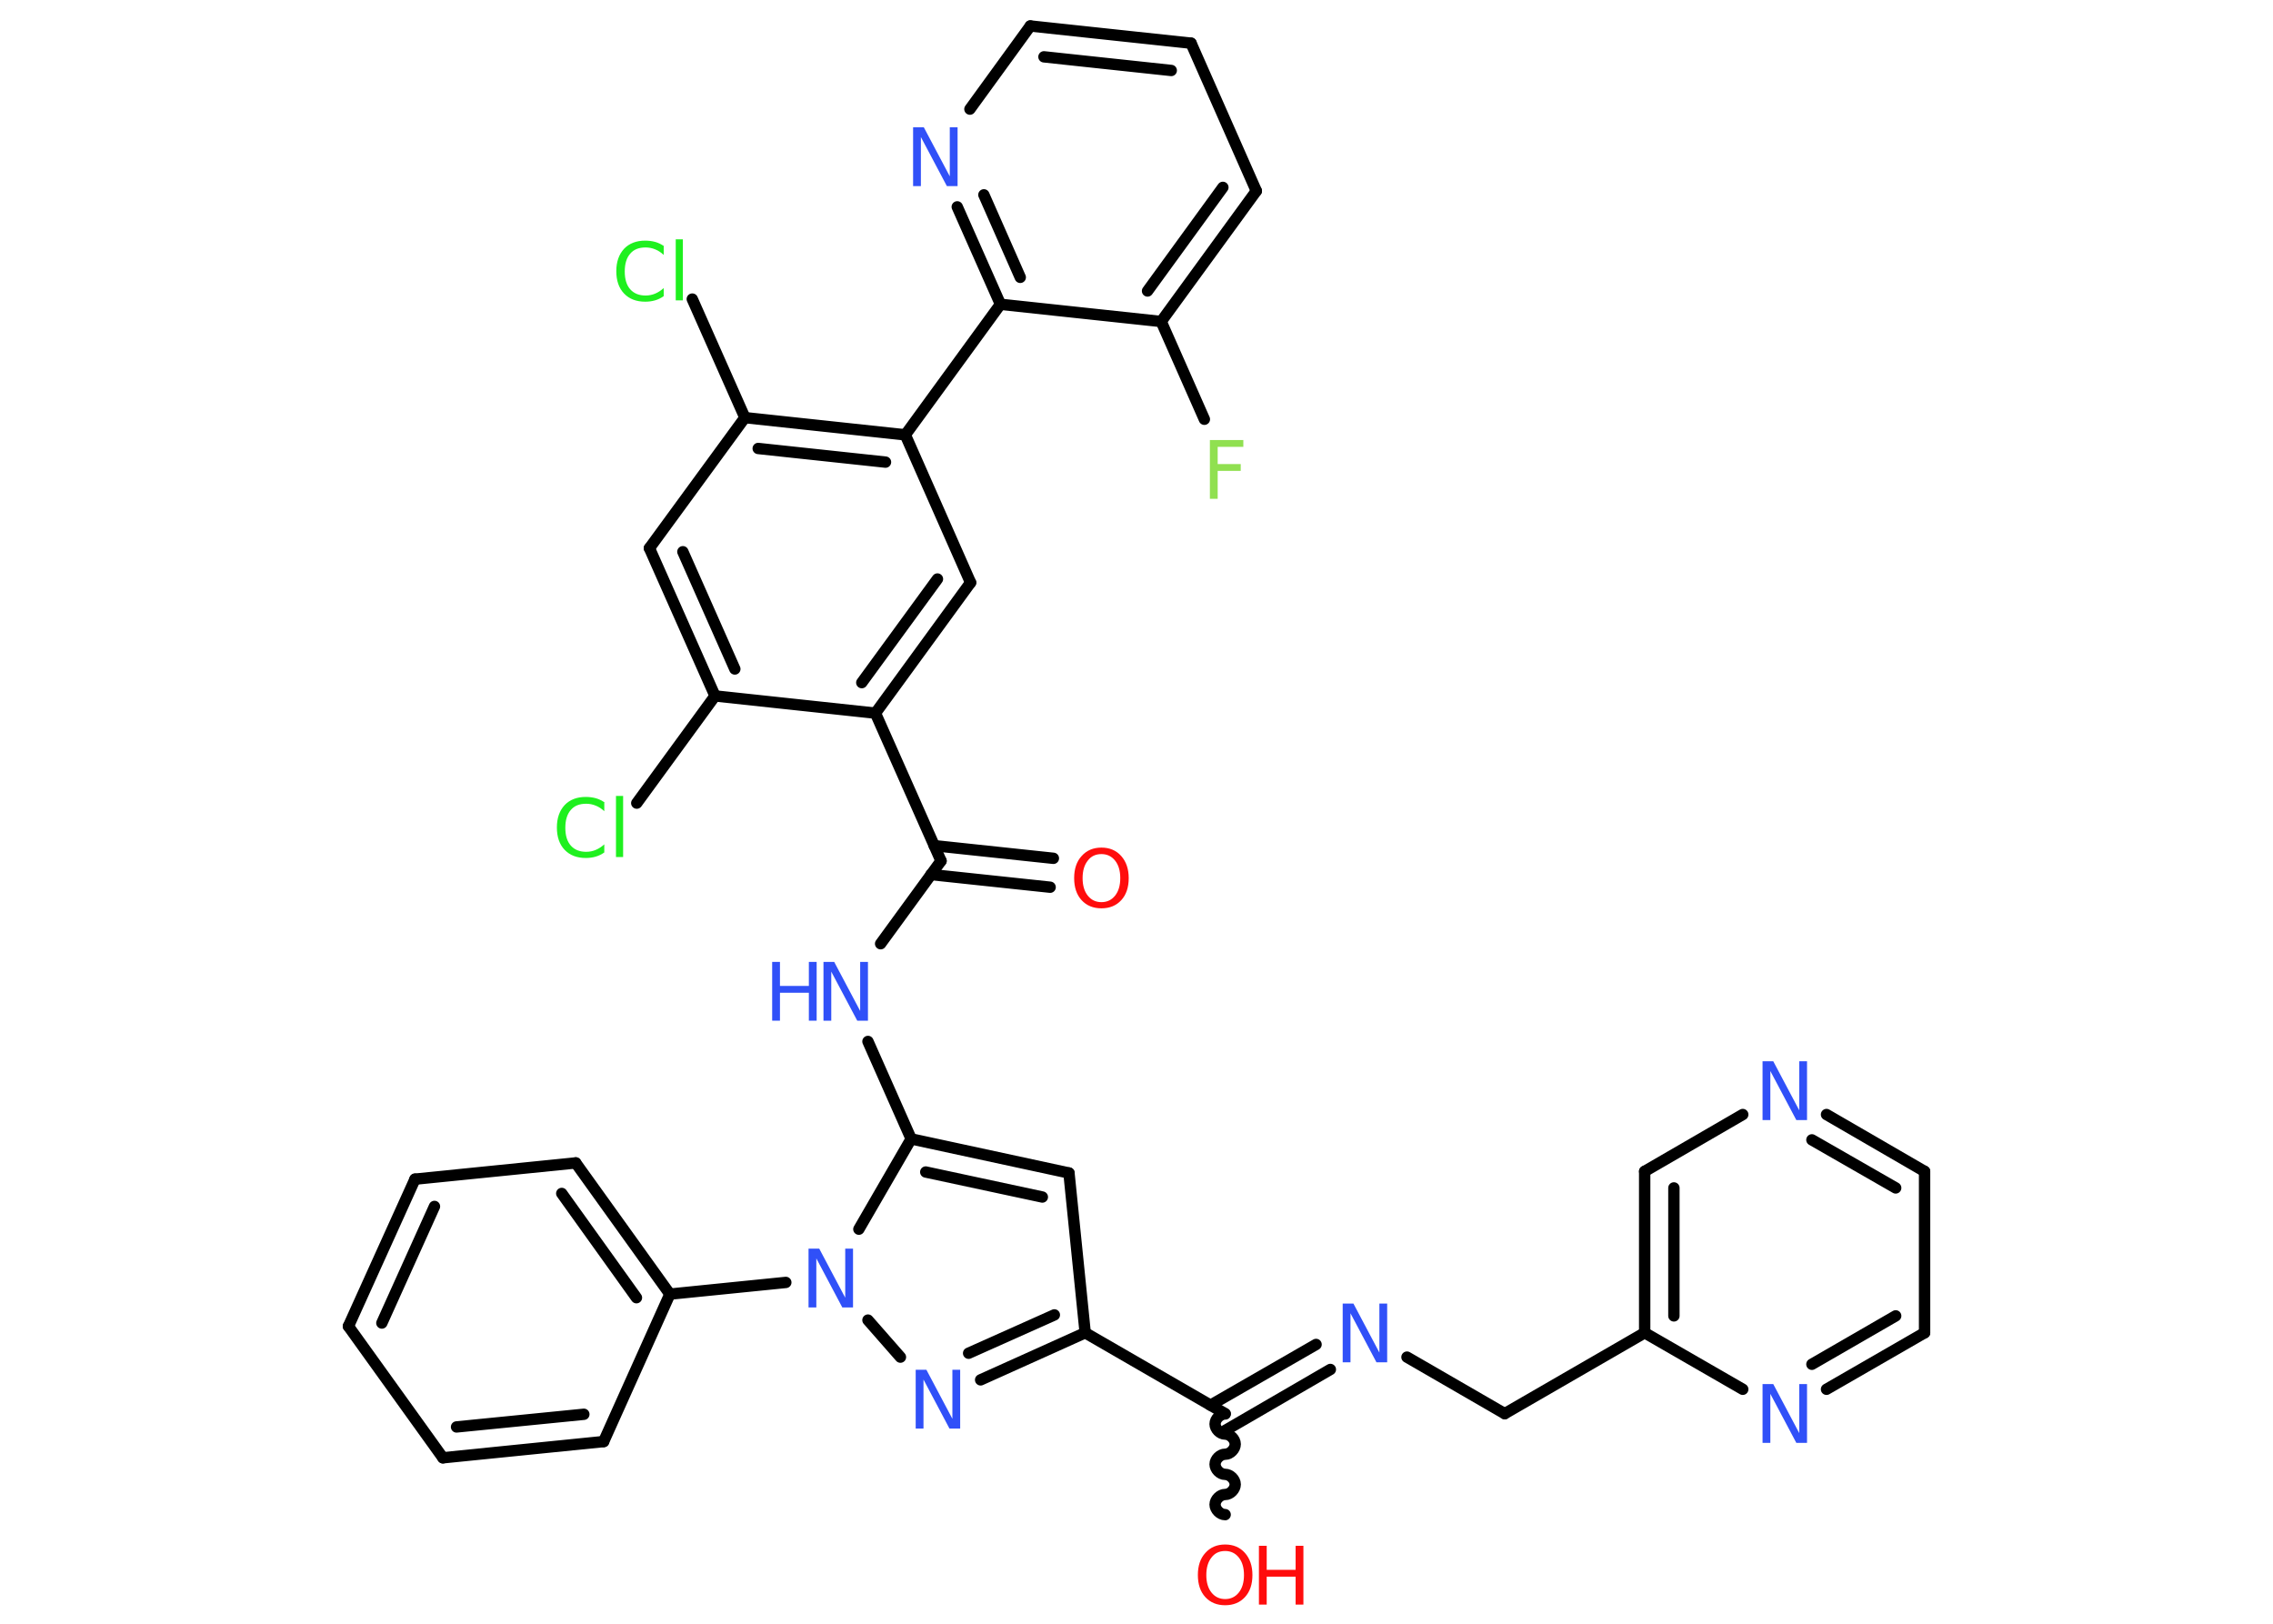 <?xml version='1.0' encoding='UTF-8'?>
<!DOCTYPE svg PUBLIC "-//W3C//DTD SVG 1.1//EN" "http://www.w3.org/Graphics/SVG/1.1/DTD/svg11.dtd">
<svg version='1.2' xmlns='http://www.w3.org/2000/svg' xmlns:xlink='http://www.w3.org/1999/xlink' width='70.0mm' height='50.0mm' viewBox='0 0 70.0 50.0'>
  <desc>Generated by the Chemistry Development Kit (http://github.com/cdk)</desc>
  <g stroke-linecap='round' stroke-linejoin='round' stroke='#000000' stroke-width='.35' fill='#3050F8'>
    <rect x='.0' y='.0' width='70.0' height='50.0' fill='#FFFFFF' stroke='none'/>
    <g id='mol1' class='mol'>
      <g id='mol1bnd1' class='bond'>
        <line x1='32.34' y1='27.32' x2='28.67' y2='26.93'/>
        <line x1='32.44' y1='26.43' x2='28.77' y2='26.04'/>
      </g>
      <line id='mol1bnd2' class='bond' x1='28.98' y1='26.51' x2='27.12' y2='29.06'/>
      <line id='mol1bnd3' class='bond' x1='26.73' y1='32.07' x2='28.06' y2='35.07'/>
      <g id='mol1bnd4' class='bond'>
        <line x1='32.92' y1='36.12' x2='28.06' y2='35.07'/>
        <line x1='32.1' y1='36.86' x2='28.51' y2='36.09'/>
      </g>
      <line id='mol1bnd5' class='bond' x1='32.92' y1='36.12' x2='33.42' y2='41.04'/>
      <line id='mol1bnd6' class='bond' x1='33.42' y1='41.04' x2='37.73' y2='43.53'/>
      <path id='mol1bnd7' class='bond' d='M37.73 46.64c-.16 .0 -.31 -.16 -.31 -.31c-.0 -.16 .16 -.31 .31 -.31c.16 -.0 .31 -.16 .31 -.31c-.0 -.16 -.16 -.31 -.31 -.31c-.16 .0 -.31 -.16 -.31 -.31c-.0 -.16 .16 -.31 .31 -.31c.16 -.0 .31 -.16 .31 -.31c-.0 -.16 -.16 -.31 -.31 -.31c-.16 .0 -.31 -.16 -.31 -.31c-.0 -.16 .16 -.31 .31 -.31' fill='none' stroke='#000000' stroke-width='.35'/>
      <g id='mol1bnd8' class='bond'>
        <line x1='37.28' y1='43.27' x2='40.53' y2='41.4'/>
        <line x1='37.73' y1='44.05' x2='40.97' y2='42.17'/>
      </g>
      <line id='mol1bnd9' class='bond' x1='43.33' y1='41.79' x2='46.34' y2='43.53'/>
      <line id='mol1bnd10' class='bond' x1='46.34' y1='43.53' x2='50.65' y2='41.04'/>
      <g id='mol1bnd11' class='bond'>
        <line x1='50.65' y1='36.07' x2='50.65' y2='41.04'/>
        <line x1='51.55' y1='36.58' x2='51.55' y2='40.52'/>
      </g>
      <line id='mol1bnd12' class='bond' x1='50.65' y1='36.07' x2='53.67' y2='34.32'/>
      <g id='mol1bnd13' class='bond'>
        <line x1='59.27' y1='36.07' x2='56.25' y2='34.32'/>
        <line x1='58.38' y1='36.58' x2='55.8' y2='35.1'/>
      </g>
      <line id='mol1bnd14' class='bond' x1='59.27' y1='36.07' x2='59.27' y2='41.04'/>
      <g id='mol1bnd15' class='bond'>
        <line x1='56.25' y1='42.78' x2='59.27' y2='41.04'/>
        <line x1='55.8' y1='42.01' x2='58.38' y2='40.52'/>
      </g>
      <line id='mol1bnd16' class='bond' x1='50.65' y1='41.04' x2='53.67' y2='42.78'/>
      <g id='mol1bnd17' class='bond'>
        <line x1='30.2' y1='42.49' x2='33.42' y2='41.04'/>
        <line x1='29.83' y1='41.67' x2='32.47' y2='40.49'/>
      </g>
      <line id='mol1bnd18' class='bond' x1='27.73' y1='41.79' x2='26.73' y2='40.65'/>
      <line id='mol1bnd19' class='bond' x1='28.06' y1='35.07' x2='26.45' y2='37.85'/>
      <line id='mol1bnd20' class='bond' x1='24.2' y1='39.49' x2='20.63' y2='39.85'/>
      <g id='mol1bnd21' class='bond'>
        <line x1='20.63' y1='39.85' x2='17.73' y2='35.81'/>
        <line x1='19.6' y1='39.96' x2='17.3' y2='36.75'/>
      </g>
      <line id='mol1bnd22' class='bond' x1='17.73' y1='35.81' x2='12.78' y2='36.31'/>
      <g id='mol1bnd23' class='bond'>
        <line x1='12.78' y1='36.31' x2='10.73' y2='40.84'/>
        <line x1='13.38' y1='37.15' x2='11.76' y2='40.74'/>
      </g>
      <line id='mol1bnd24' class='bond' x1='10.73' y1='40.84' x2='13.64' y2='44.89'/>
      <g id='mol1bnd25' class='bond'>
        <line x1='13.64' y1='44.89' x2='18.59' y2='44.39'/>
        <line x1='14.06' y1='43.94' x2='17.98' y2='43.55'/>
      </g>
      <line id='mol1bnd26' class='bond' x1='20.63' y1='39.85' x2='18.59' y2='44.39'/>
      <line id='mol1bnd27' class='bond' x1='28.98' y1='26.51' x2='26.96' y2='21.96'/>
      <g id='mol1bnd28' class='bond'>
        <line x1='26.96' y1='21.96' x2='29.89' y2='17.94'/>
        <line x1='26.54' y1='21.02' x2='28.87' y2='17.83'/>
      </g>
      <line id='mol1bnd29' class='bond' x1='29.89' y1='17.94' x2='27.88' y2='13.39'/>
      <line id='mol1bnd30' class='bond' x1='27.88' y1='13.39' x2='30.81' y2='9.37'/>
      <g id='mol1bnd31' class='bond'>
        <line x1='29.48' y1='6.37' x2='30.81' y2='9.37'/>
        <line x1='30.3' y1='6.0' x2='31.42' y2='8.54'/>
      </g>
      <line id='mol1bnd32' class='bond' x1='29.87' y1='3.36' x2='31.73' y2='.8'/>
      <g id='mol1bnd33' class='bond'>
        <line x1='36.68' y1='1.33' x2='31.73' y2='.8'/>
        <line x1='36.07' y1='2.17' x2='32.15' y2='1.75'/>
      </g>
      <line id='mol1bnd34' class='bond' x1='36.68' y1='1.33' x2='38.69' y2='5.88'/>
      <g id='mol1bnd35' class='bond'>
        <line x1='35.76' y1='9.9' x2='38.69' y2='5.88'/>
        <line x1='35.34' y1='8.96' x2='37.66' y2='5.77'/>
      </g>
      <line id='mol1bnd36' class='bond' x1='30.81' y1='9.37' x2='35.76' y2='9.9'/>
      <line id='mol1bnd37' class='bond' x1='35.76' y1='9.9' x2='37.09' y2='12.91'/>
      <g id='mol1bnd38' class='bond'>
        <line x1='27.88' y1='13.39' x2='22.94' y2='12.86'/>
        <line x1='27.27' y1='14.23' x2='23.35' y2='13.81'/>
      </g>
      <line id='mol1bnd39' class='bond' x1='22.94' y1='12.86' x2='21.32' y2='9.21'/>
      <line id='mol1bnd40' class='bond' x1='22.94' y1='12.86' x2='20.0' y2='16.88'/>
      <g id='mol1bnd41' class='bond'>
        <line x1='20.0' y1='16.88' x2='22.02' y2='21.43'/>
        <line x1='21.03' y1='16.99' x2='22.63' y2='20.6'/>
      </g>
      <line id='mol1bnd42' class='bond' x1='26.96' y1='21.96' x2='22.02' y2='21.43'/>
      <line id='mol1bnd43' class='bond' x1='22.02' y1='21.43' x2='19.61' y2='24.73'/>
      <path id='mol1atm1' class='atom' d='M33.92 26.3q-.27 .0 -.42 .2q-.16 .2 -.16 .54q.0 .34 .16 .54q.16 .2 .42 .2q.26 .0 .42 -.2q.16 -.2 .16 -.54q.0 -.34 -.16 -.54q-.16 -.2 -.42 -.2zM33.92 26.1q.38 .0 .61 .26q.23 .26 .23 .68q.0 .43 -.23 .68q-.23 .25 -.61 .25q-.38 .0 -.61 -.25q-.23 -.25 -.23 -.68q.0 -.43 .23 -.68q.23 -.26 .61 -.26z' stroke='none' fill='#FF0D0D'/>
      <g id='mol1atm3' class='atom'>
        <path d='M25.36 29.62h.33l.8 1.51v-1.51h.24v1.81h-.33l-.8 -1.51v1.51h-.24v-1.81z' stroke='none'/>
        <path d='M23.78 29.62h.24v.74h.89v-.74h.24v1.81h-.24v-.86h-.89v.86h-.24v-1.81z' stroke='none'/>
      </g>
      <g id='mol1atm8' class='atom'>
        <path d='M37.73 47.76q-.27 .0 -.42 .2q-.16 .2 -.16 .54q.0 .34 .16 .54q.16 .2 .42 .2q.26 .0 .42 -.2q.16 -.2 .16 -.54q.0 -.34 -.16 -.54q-.16 -.2 -.42 -.2zM37.73 47.56q.38 .0 .61 .26q.23 .26 .23 .68q.0 .43 -.23 .68q-.23 .25 -.61 .25q-.38 .0 -.61 -.25q-.23 -.25 -.23 -.68q.0 -.43 .23 -.68q.23 -.26 .61 -.26z' stroke='none' fill='#FF0D0D'/>
        <path d='M38.77 47.6h.24v.74h.89v-.74h.24v1.81h-.24v-.86h-.89v.86h-.24v-1.81z' stroke='none' fill='#FF0D0D'/>
      </g>
      <path id='mol1atm9' class='atom' d='M41.35 40.14h.33l.8 1.51v-1.51h.24v1.81h-.33l-.8 -1.51v1.51h-.24v-1.81z' stroke='none'/>
      <path id='mol1atm13' class='atom' d='M54.28 32.68h.33l.8 1.51v-1.51h.24v1.81h-.33l-.8 -1.51v1.51h-.24v-1.81z' stroke='none'/>
      <path id='mol1atm16' class='atom' d='M54.28 42.62h.33l.8 1.51v-1.51h.24v1.81h-.33l-.8 -1.51v1.51h-.24v-1.81z' stroke='none'/>
      <path id='mol1atm17' class='atom' d='M28.2 42.18h.33l.8 1.51v-1.51h.24v1.81h-.33l-.8 -1.51v1.51h-.24v-1.81z' stroke='none'/>
      <path id='mol1atm18' class='atom' d='M24.9 38.45h.33l.8 1.51v-1.51h.24v1.81h-.33l-.8 -1.51v1.51h-.24v-1.81z' stroke='none'/>
      <path id='mol1atm29' class='atom' d='M28.12 3.92h.33l.8 1.51v-1.51h.24v1.81h-.33l-.8 -1.51v1.51h-.24v-1.81z' stroke='none'/>
      <path id='mol1atm34' class='atom' d='M37.25 13.55h1.04v.21h-.79v.53h.71v.21h-.71v.86h-.24v-1.81z' stroke='none' fill='#90E050'/>
      <path id='mol1atm36' class='atom' d='M20.44 7.59v.26q-.13 -.12 -.26 -.17q-.14 -.06 -.3 -.06q-.31 .0 -.47 .19q-.17 .19 -.17 .55q.0 .36 .17 .55q.17 .19 .47 .19q.16 .0 .3 -.06q.14 -.06 .26 -.17v.25q-.13 .09 -.27 .13q-.14 .04 -.3 .04q-.41 .0 -.65 -.25q-.24 -.25 -.24 -.69q.0 -.43 .24 -.69q.24 -.25 .65 -.25q.16 .0 .31 .04q.14 .04 .27 .13zM20.81 7.37h.22v1.88h-.22v-1.88z' stroke='none' fill='#1FF01F'/>
      <path id='mol1atm39' class='atom' d='M18.61 24.72v.26q-.13 -.12 -.26 -.17q-.14 -.06 -.3 -.06q-.31 .0 -.47 .19q-.17 .19 -.17 .55q.0 .36 .17 .55q.17 .19 .47 .19q.16 .0 .3 -.06q.14 -.06 .26 -.17v.25q-.13 .09 -.27 .13q-.14 .04 -.3 .04q-.41 .0 -.65 -.25q-.24 -.25 -.24 -.69q.0 -.43 .24 -.69q.24 -.25 .65 -.25q.16 .0 .31 .04q.14 .04 .27 .13zM18.97 24.51h.22v1.88h-.22v-1.88z' stroke='none' fill='#1FF01F'/>
    </g>
  </g>
</svg>
